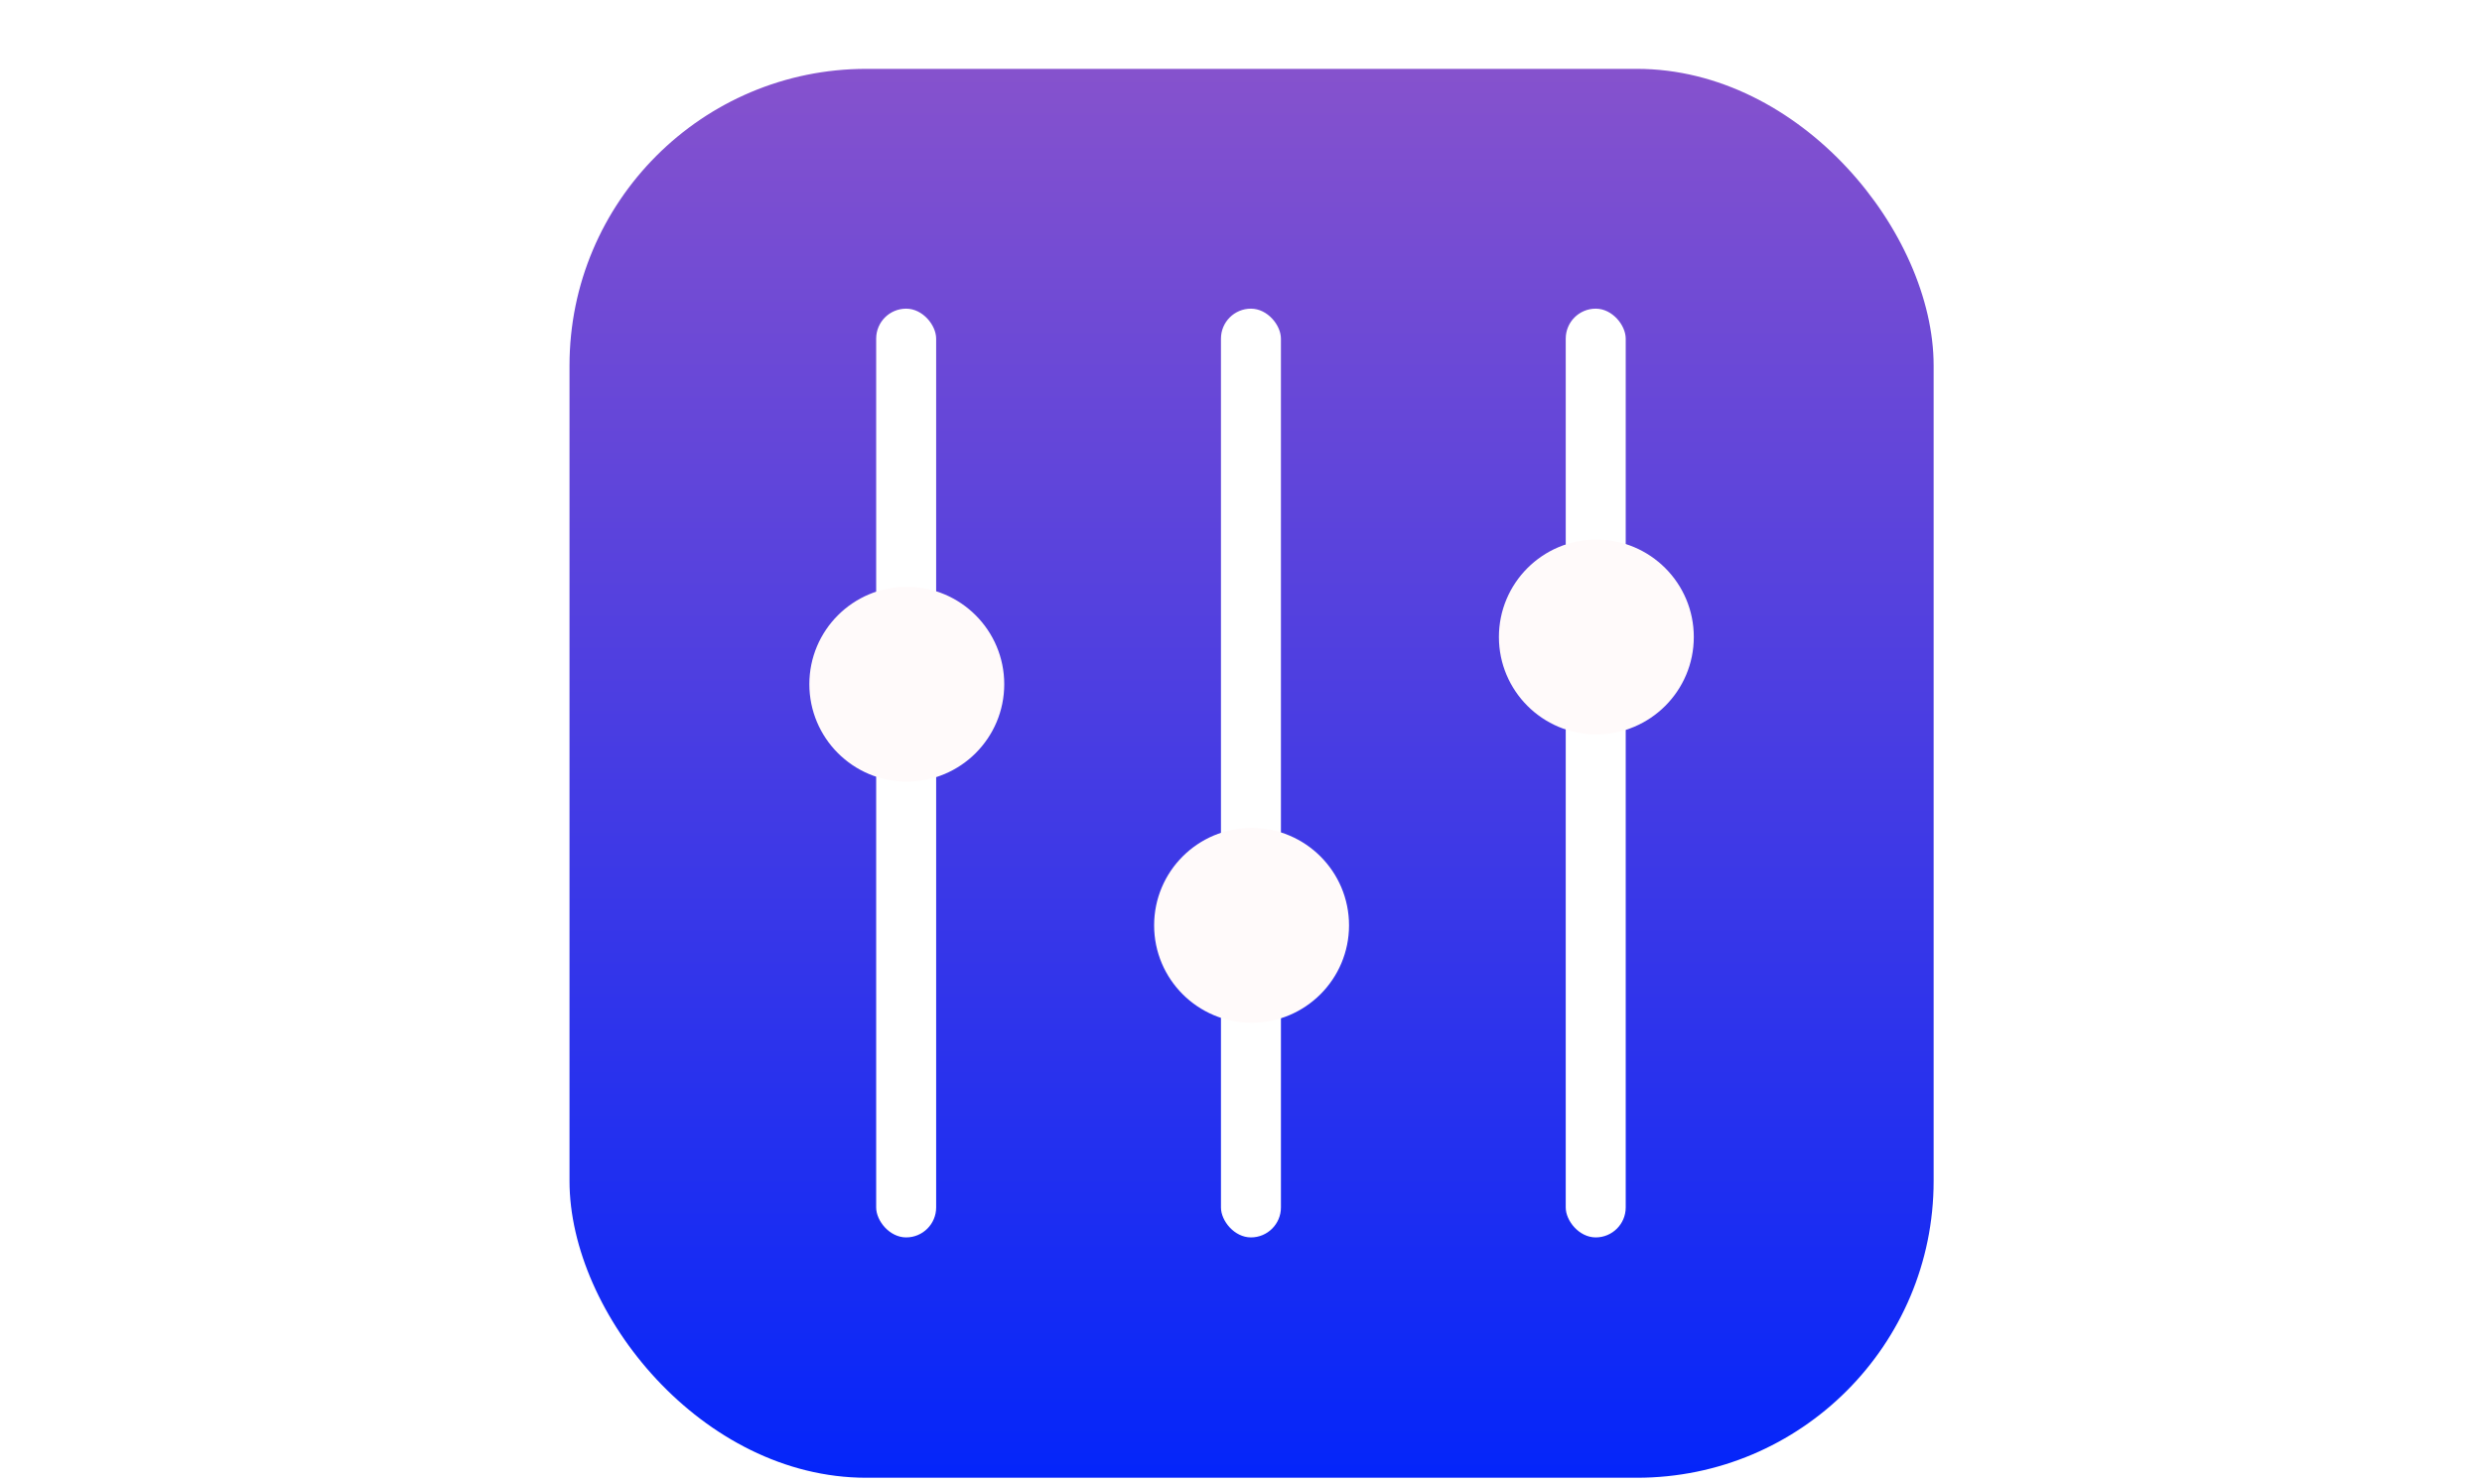 <svg xmlns="http://www.w3.org/2000/svg" xmlns:xlink="http://www.w3.org/1999/xlink" width="92" height="55" viewBox="0 10 92 55"><defs><style>.a{fill:url(#a);}.b{fill:#fff;}.c{fill:snow;}.d{filter:url(#f);}.e{filter:url(#d);}.f{filter:url(#b);}</style><linearGradient id="a" x1="0.5" x2="0.5" y2="1" gradientUnits="objectBoundingBox"><stop offset="0" stop-color="#8652cd"/><stop offset="1" stop-color="#0425fa"/></linearGradient><filter id="b" x="0" y="1.753" width="67.223" height="67.223" filterUnits="userSpaceOnUse"><feOffset dy="3" input="SourceAlpha"/><feGaussianBlur stdDeviation="10" result="c"/><feFlood flood-opacity="0.776"/><feComposite operator="in" in2="c"/><feComposite in="SourceGraphic"/></filter><filter id="d" x="12.78" y="10.687" width="67.223" height="67.223" filterUnits="userSpaceOnUse"><feOffset dy="3" input="SourceAlpha"/><feGaussianBlur stdDeviation="10" result="e"/><feFlood flood-opacity="0.776"/><feComposite operator="in" in2="e"/><feComposite in="SourceGraphic"/></filter><filter id="f" x="25.56" y="0" width="67.223" height="67.223" filterUnits="userSpaceOnUse"><feOffset dy="3" input="SourceAlpha"/><feGaussianBlur stdDeviation="10" result="g"/><feFlood flood-opacity="0.776"/><feComposite operator="in" in2="g"/><feComposite in="SourceGraphic"/></filter></defs><g transform="translate(-145.89 -46.447)"><rect class="a" width="50.564" height="52.231" rx="11" transform="translate(167 59)"/><g transform="translate(175.89 67.89)"><rect class="b" width="2.223" height="34.431" rx="1.111" transform="translate(2.477 0)"/><rect class="b" width="2.223" height="34.431" rx="1.111" transform="translate(15.257 0)"/><rect class="b" width="2.223" height="34.431" rx="1.111" transform="translate(28.037 0)"/><g class="f" transform="matrix(1, 0, 0, 1, -30, -21.44)"><circle class="c" cx="3.612" cy="3.612" r="3.612" transform="translate(30 28.75)"/></g><g class="e" transform="matrix(1, 0, 0, 1, -30, -21.44)"><circle class="c" cx="3.612" cy="3.612" r="3.612" transform="translate(42.78 37.69)"/></g><g class="d" transform="matrix(1, 0, 0, 1, -30, -21.44)"><circle class="c" cx="3.612" cy="3.612" r="3.612" transform="translate(55.56 27)"/></g></g></g></svg>
